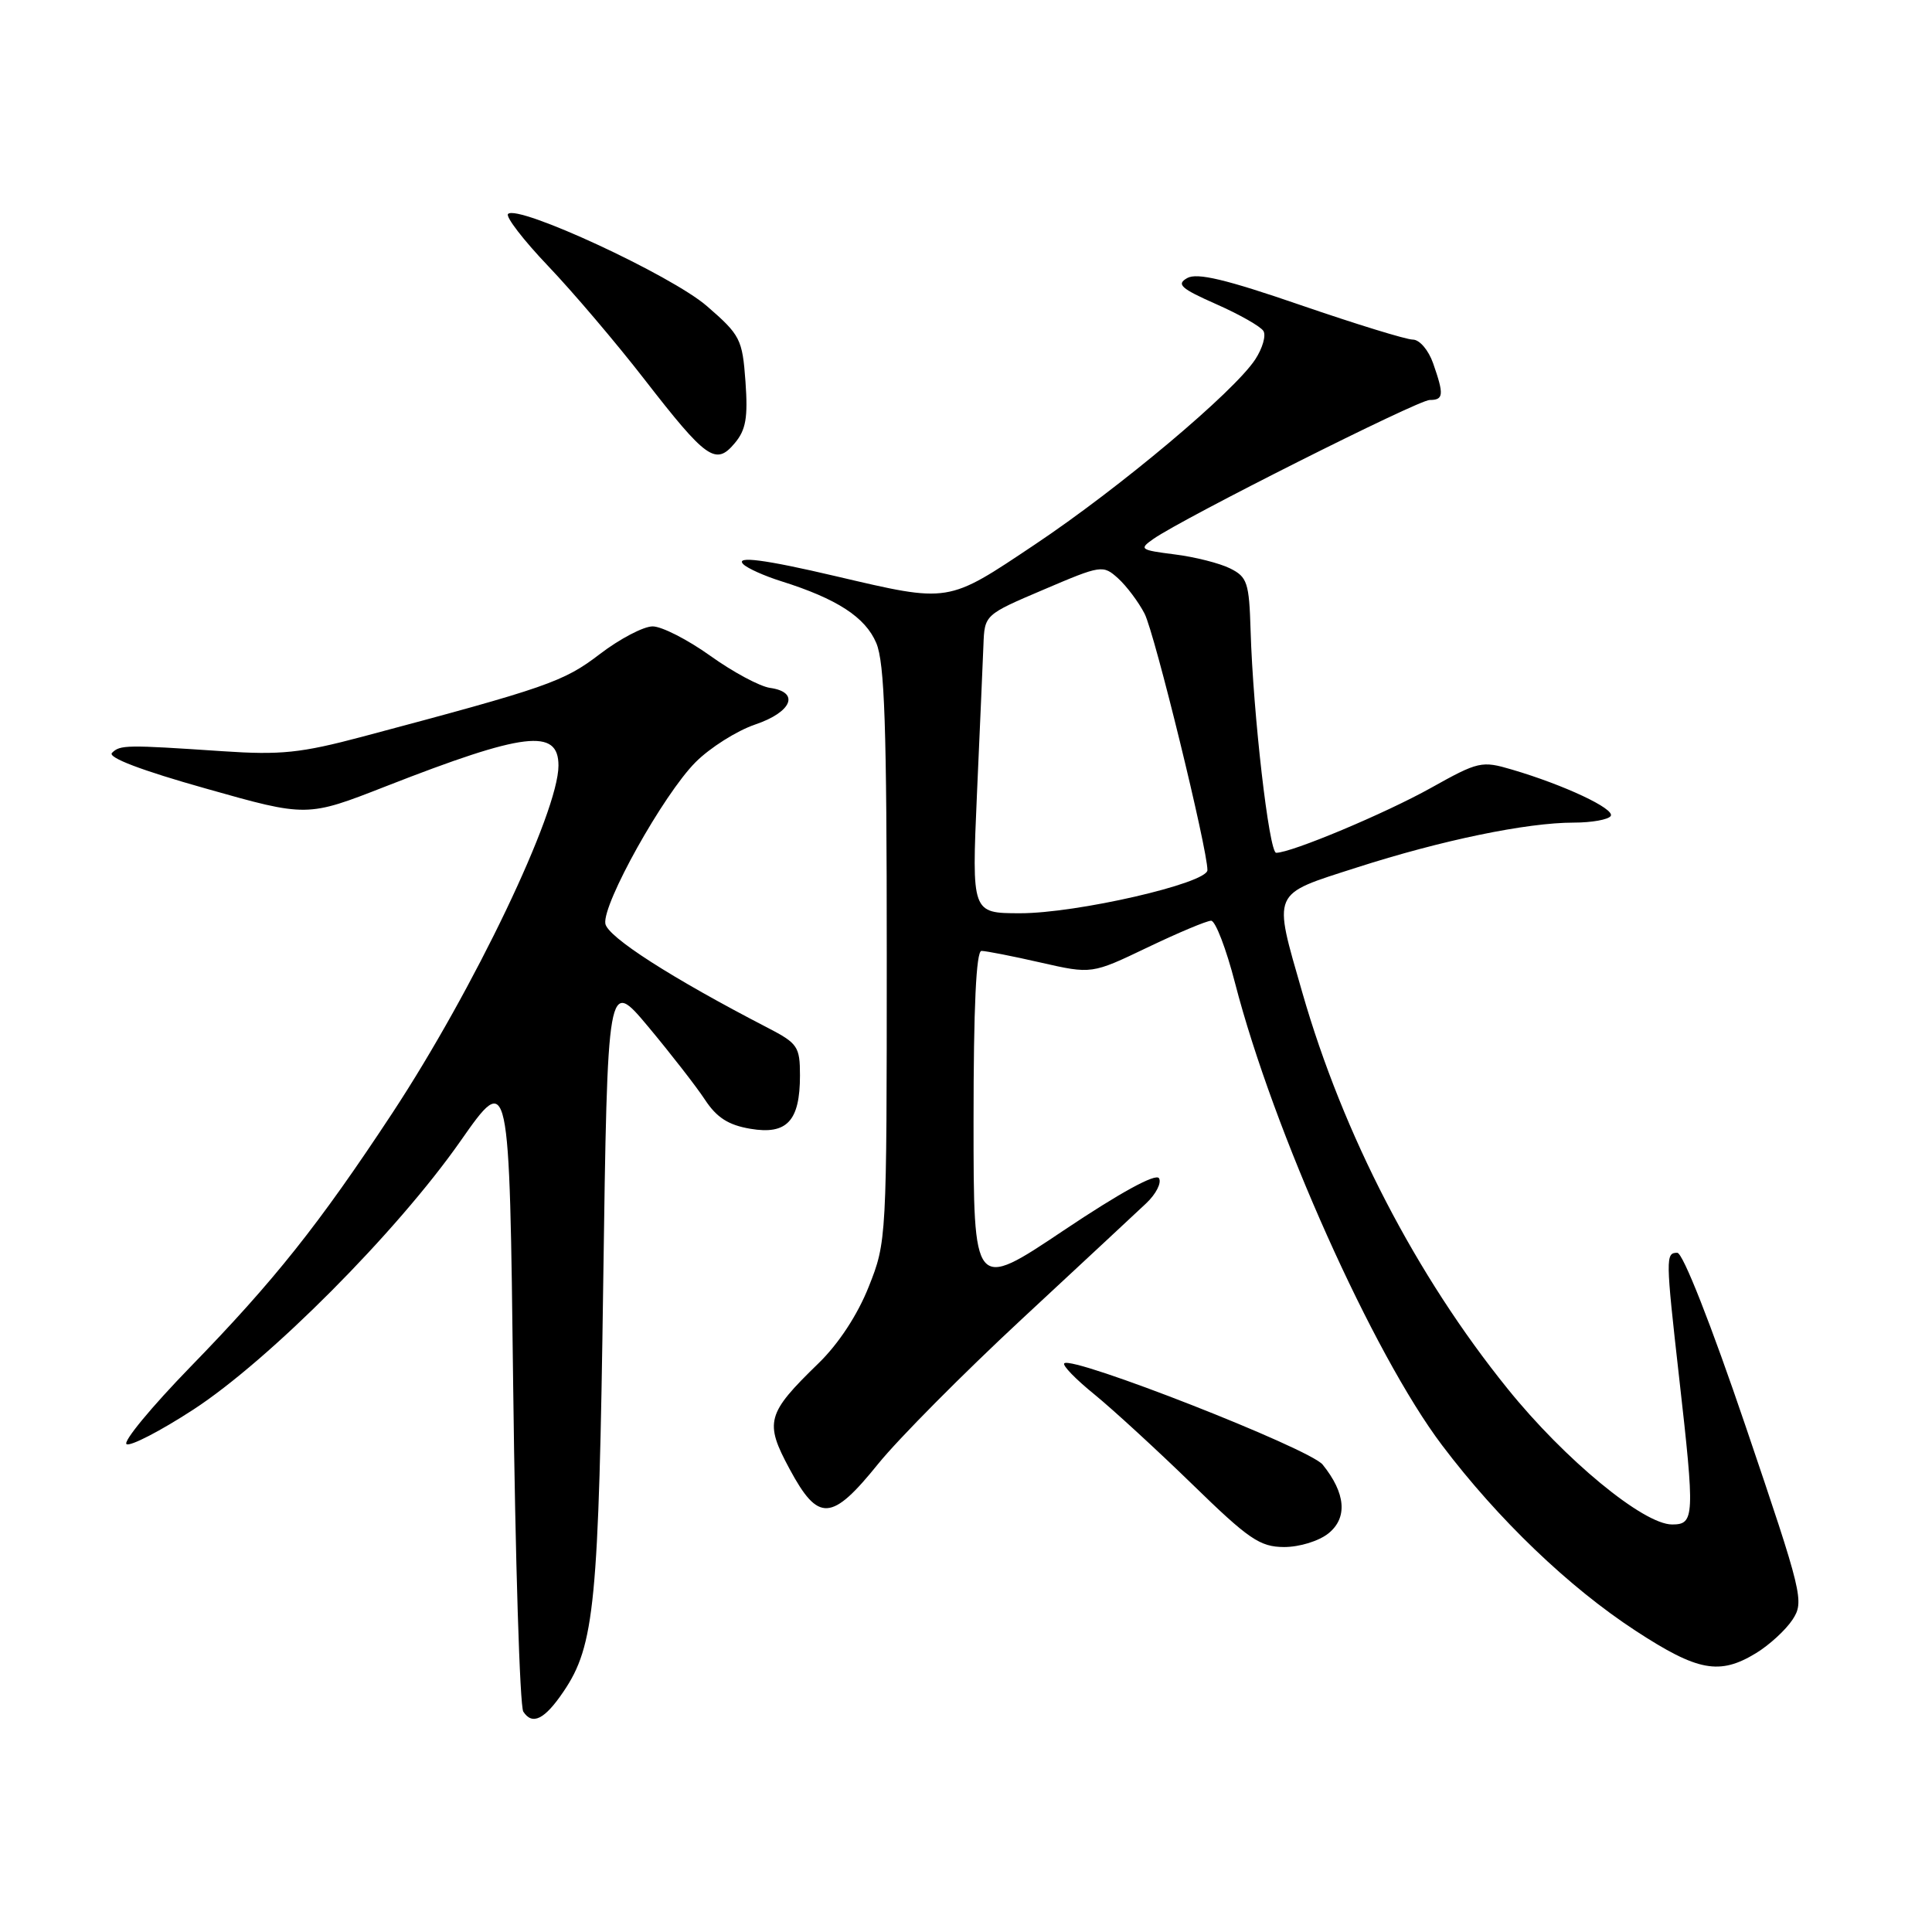 <?xml version="1.0" encoding="UTF-8" standalone="no"?>
<!DOCTYPE svg PUBLIC "-//W3C//DTD SVG 1.1//EN" "http://www.w3.org/Graphics/SVG/1.1/DTD/svg11.dtd" >
<svg xmlns="http://www.w3.org/2000/svg" xmlns:xlink="http://www.w3.org/1999/xlink" version="1.1" viewBox="0 0 256 256">
 <g >
 <path fill="currentColor"
d=" M 74.67 224.14 C 78.80 218.05 79.34 212.48 79.93 170.05 C 80.50 129.60 80.50 129.60 85.90 136.05 C 88.86 139.60 92.24 143.94 93.40 145.70 C 94.96 148.08 96.51 149.08 99.43 149.57 C 104.27 150.39 106.00 148.54 106.00 142.51 C 106.00 138.68 105.70 138.25 101.75 136.20 C 88.95 129.58 80.48 124.14 80.21 122.38 C 79.82 119.76 87.90 105.28 92.16 101.00 C 94.07 99.08 97.63 96.83 100.07 96.00 C 104.95 94.35 106.02 91.71 102.04 91.15 C 100.68 90.96 97.12 89.05 94.12 86.90 C 91.13 84.76 87.69 83.00 86.48 83.00 C 85.27 83.00 82.12 84.65 79.48 86.67 C 74.67 90.35 72.56 91.08 48.00 97.62 C 39.87 99.78 37.20 100.06 29.50 99.54 C 16.71 98.68 15.91 98.69 14.84 99.76 C 14.23 100.37 18.76 102.09 27.29 104.49 C 40.68 108.28 40.68 108.28 51.13 104.19 C 69.49 97.01 74.00 96.47 74.00 101.44 C 74.00 107.63 62.79 131.07 51.98 147.50 C 42.25 162.27 36.36 169.68 25.21 181.14 C 20.06 186.44 16.26 191.04 16.77 191.36 C 17.28 191.67 21.25 189.62 25.60 186.79 C 35.68 180.23 52.58 163.25 61.00 151.22 C 67.50 141.94 67.50 141.94 68.00 183.72 C 68.28 206.70 68.88 226.09 69.34 226.80 C 70.54 228.65 72.17 227.84 74.67 224.14 Z  M 232.70 219.04 C 234.45 217.97 236.62 215.98 237.52 214.61 C 239.09 212.21 238.86 211.25 231.33 189.06 C 226.71 175.45 222.99 166.00 222.25 166.00 C 220.69 166.00 220.70 166.63 222.49 182.50 C 224.59 201.03 224.54 202.00 221.56 202.00 C 217.76 202.00 207.32 193.39 199.77 184.02 C 187.64 169.01 177.97 150.33 172.57 131.54 C 168.66 117.93 168.36 118.62 179.75 114.96 C 191.03 111.33 202.30 109.00 208.53 109.00 C 210.92 109.00 213.13 108.60 213.43 108.12 C 214.01 107.18 207.27 104.01 200.33 101.97 C 196.34 100.79 195.89 100.89 189.61 104.40 C 183.56 107.78 171.12 113.00 169.10 113.00 C 168.16 113.00 166.04 94.60 165.71 83.53 C 165.52 77.20 165.27 76.45 163.00 75.32 C 161.62 74.63 158.31 73.79 155.64 73.46 C 151.07 72.88 150.90 72.76 152.83 71.41 C 156.76 68.66 187.90 53.00 189.44 53.00 C 191.29 53.00 191.36 52.32 189.90 48.15 C 189.29 46.40 188.10 45.00 187.21 45.00 C 186.34 45.00 179.65 42.94 172.35 40.43 C 162.45 37.02 158.63 36.11 157.32 36.84 C 155.84 37.67 156.45 38.22 161.15 40.30 C 164.23 41.66 167.05 43.26 167.41 43.86 C 167.78 44.46 167.29 46.15 166.33 47.62 C 163.51 51.92 148.39 64.63 137.10 72.17 C 125.45 79.96 125.89 79.89 110.75 76.35 C 101.30 74.13 97.34 73.62 98.50 74.77 C 99.05 75.31 101.30 76.32 103.50 77.01 C 110.91 79.34 114.66 81.78 116.11 85.20 C 117.22 87.83 117.50 96.26 117.50 126.50 C 117.50 164.21 117.48 164.55 115.11 170.50 C 113.63 174.23 111.11 178.07 108.45 180.65 C 101.57 187.33 101.27 188.43 104.63 194.66 C 108.44 201.73 110.18 201.63 116.37 193.96 C 119.05 190.65 127.60 182.03 135.37 174.81 C 143.14 167.59 150.57 160.68 151.87 159.45 C 153.18 158.22 153.94 156.72 153.57 156.12 C 153.15 155.44 148.43 158.02 140.95 163.03 C 129.00 171.04 129.00 171.04 129.00 148.52 C 129.00 133.42 129.35 126.00 130.05 126.00 C 130.63 126.00 134.16 126.69 137.88 127.54 C 144.66 129.08 144.66 129.08 152.05 125.54 C 156.12 123.59 159.91 122.00 160.48 122.00 C 161.05 122.00 162.48 125.72 163.65 130.26 C 168.73 149.90 181.94 179.40 191.08 191.50 C 198.49 201.31 207.88 210.31 216.72 216.08 C 224.97 221.47 227.85 222.00 232.70 219.04 Z  M 176.04 203.17 C 178.59 201.10 178.31 197.85 175.26 194.07 C 173.53 191.93 142.07 179.60 141.02 180.65 C 140.75 180.92 142.55 182.77 145.02 184.77 C 147.48 186.78 153.32 192.14 158.00 196.69 C 165.47 203.97 166.94 204.97 170.14 204.99 C 172.20 204.99 174.76 204.20 176.04 203.17 Z  M 98.78 50.57 C 98.37 44.93 98.10 44.40 93.67 40.56 C 88.98 36.48 68.61 27.05 67.32 28.35 C 66.96 28.70 69.35 31.81 72.63 35.25 C 75.91 38.69 81.64 45.43 85.37 50.24 C 93.61 60.86 94.84 61.73 97.35 58.73 C 98.84 56.97 99.12 55.33 98.78 50.57 Z  M 129.45 105.25 C 129.84 96.59 130.22 87.69 130.31 85.48 C 130.46 81.46 130.46 81.46 138.28 78.13 C 145.94 74.86 146.15 74.83 148.16 76.64 C 149.28 77.66 150.86 79.76 151.66 81.31 C 153.00 83.90 160.01 112.54 159.99 115.30 C 159.97 117.04 142.63 121.03 135.13 121.01 C 128.76 121.00 128.76 121.00 129.45 105.25 Z "/>
</g>
</svg>